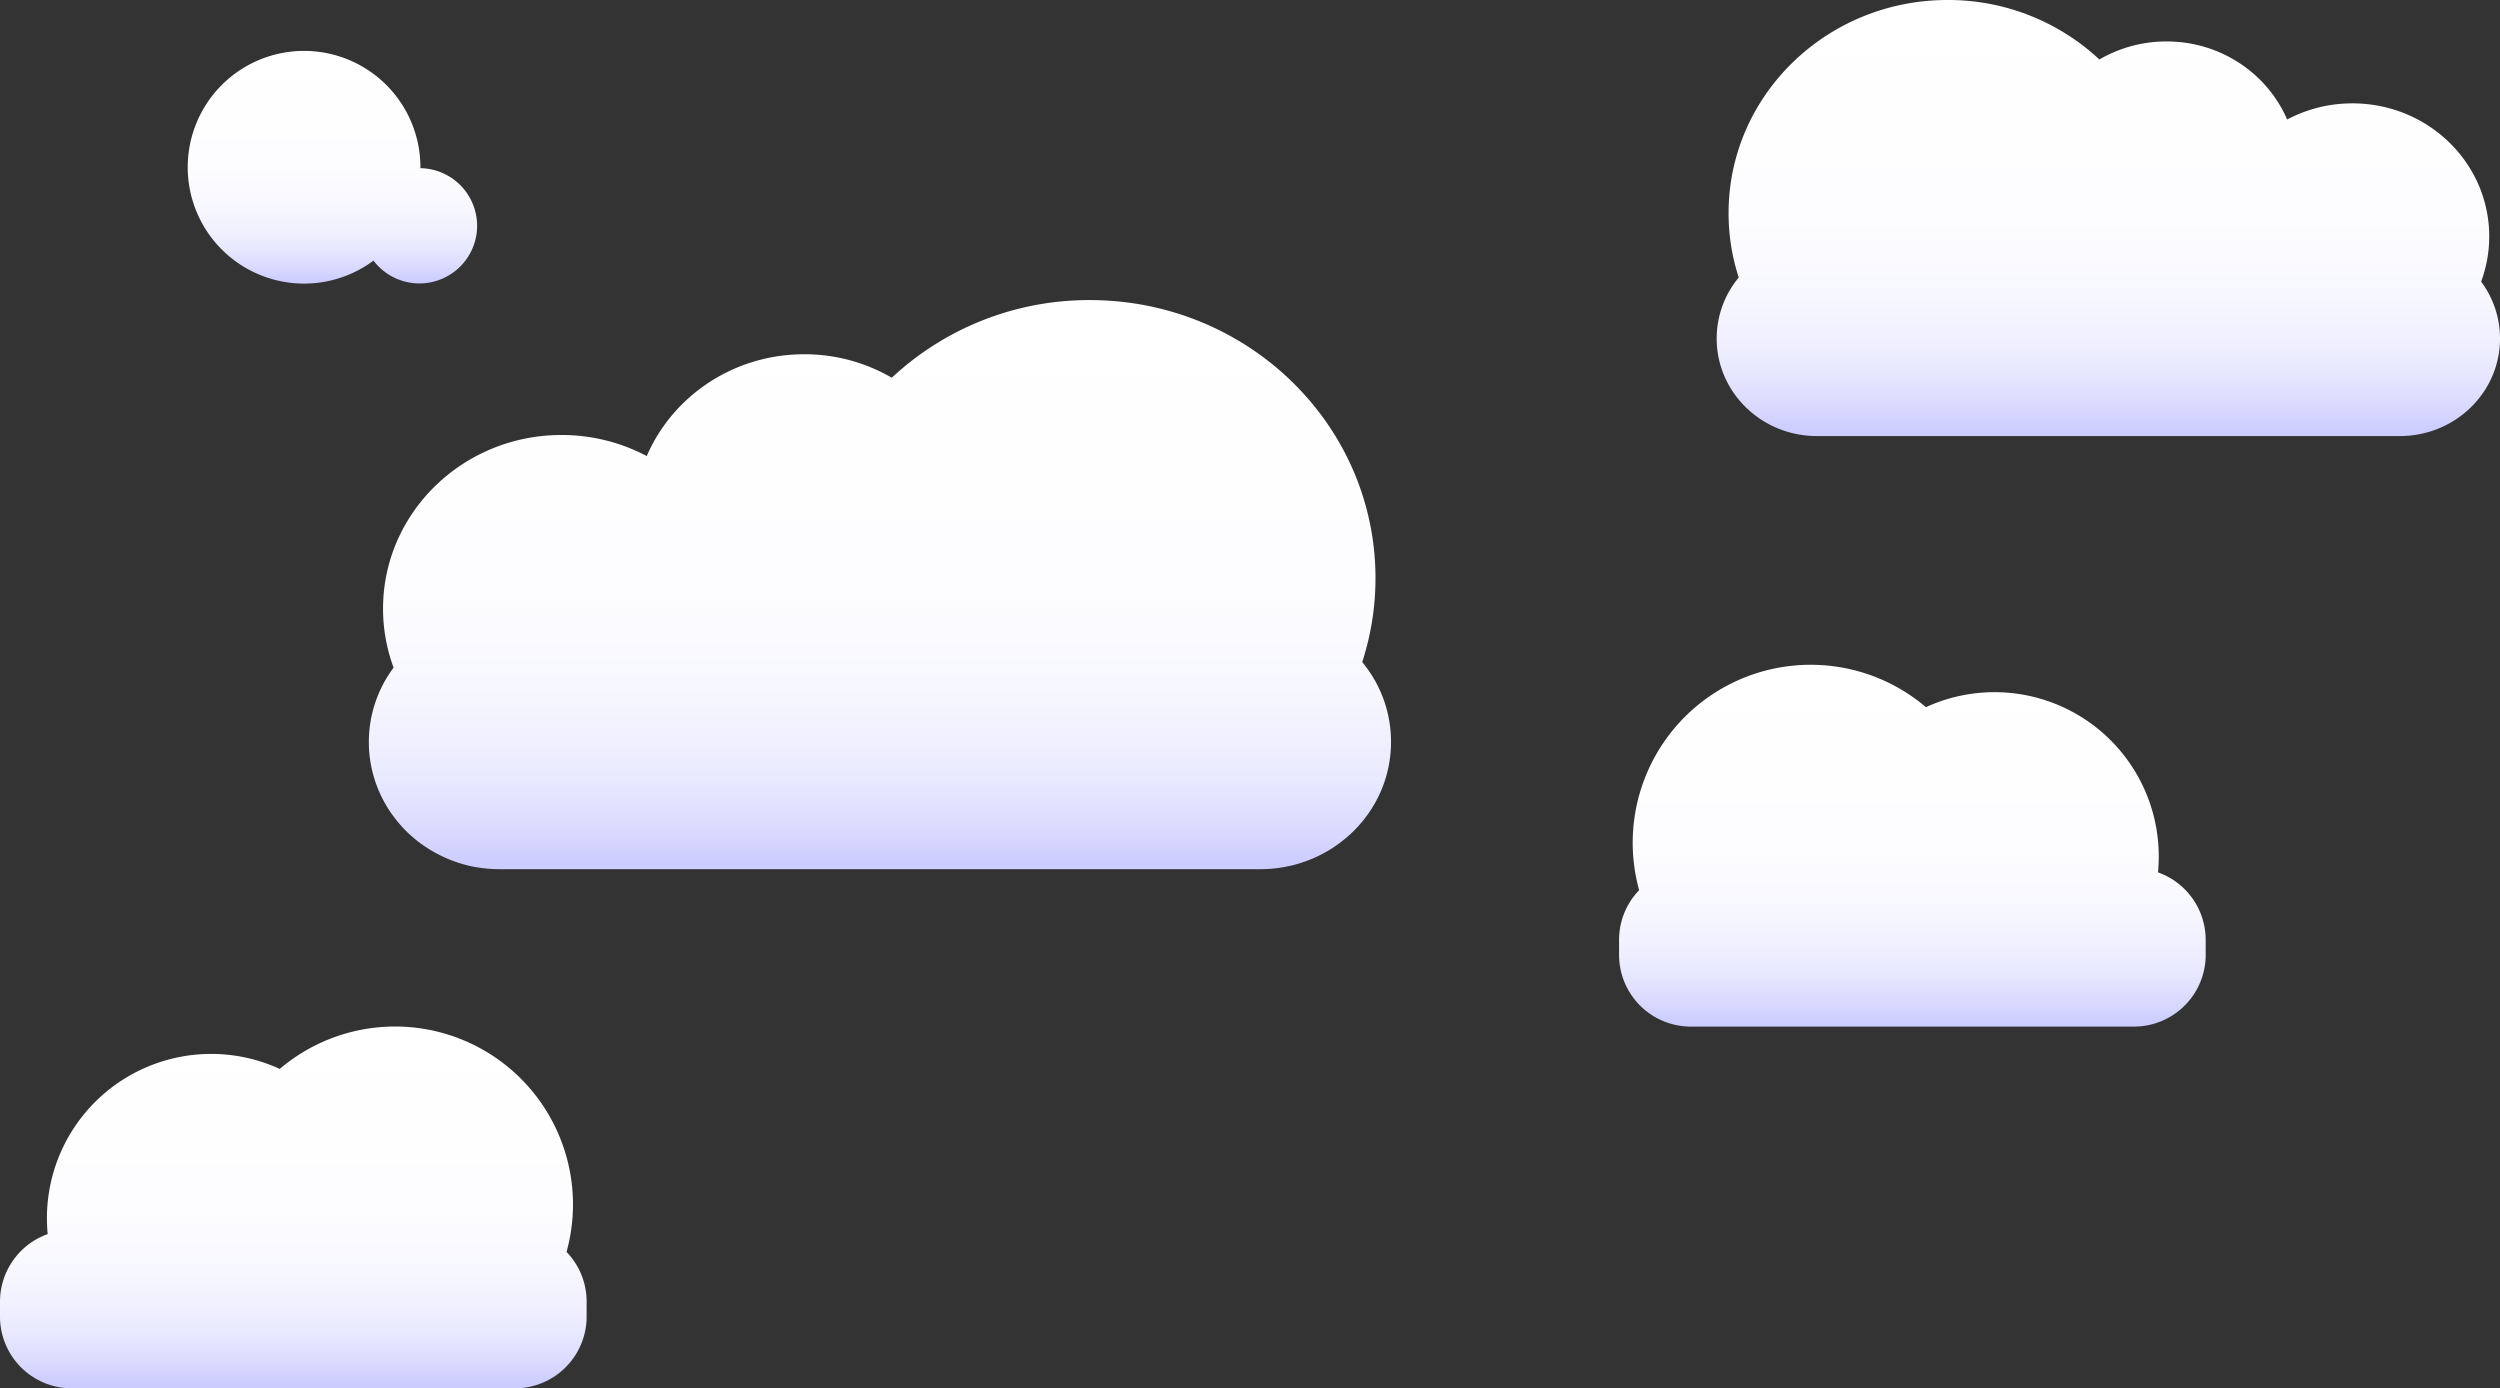 <svg id="Layer_1" data-name="Layer 1" xmlns="http://www.w3.org/2000/svg" xmlns:xlink="http://www.w3.org/1999/xlink" viewBox="0 0 1278.51 710"><rect x="0" y="0" width="1278.51" height="710" fill="#333333" stroke="none"/><defs><style>.cls-1{fill:url(#linear-gradient);}.cls-2{fill:url(#linear-gradient-2);}.cls-3{fill:url(#linear-gradient-3);}.cls-4{fill:url(#linear-gradient-4);}.cls-5{fill:url(#linear-gradient-5);}</style><linearGradient id="linear-gradient" x1="475" y1="198.5" x2="475" y2="489.5" gradientUnits="userSpaceOnUse"><stop offset="0" stop-color="#fff"/><stop offset="0.51" stop-color="#fdfdff"/><stop offset="0.7" stop-color="#f6f6ff"/><stop offset="0.83" stop-color="#ebebff"/><stop offset="0.93" stop-color="#dadaff"/><stop offset="0.99" stop-color="#ccf"/></linearGradient><linearGradient id="linear-gradient-2" x1="1003" y1="385" x2="1003" y2="570" xlink:href="#linear-gradient"/><linearGradient id="linear-gradient-3" x1="195" y1="71" x2="195" y2="190" xlink:href="#linear-gradient"/><linearGradient id="linear-gradient-4" x1="1271" y1="570" x2="1271" y2="755" gradientTransform="matrix(-1, 0, 0, 1, 1446, 0)" xlink:href="#linear-gradient"/><linearGradient id="linear-gradient-5" x1="1056.21" y1="45" x2="1056.21" y2="268" gradientTransform="matrix(-1, 0, 0, 1, 2159.42, 0)" xlink:href="#linear-gradient"/></defs><title>clouds</title><path class="cls-1" d="M736.37,424.44a63.33,63.33,0,0,1-5.32,25.49,64.78,64.78,0,0,1-6.6,11.61c-.77,1.07-1.57,2.12-2.4,3.14q-1.95,2.42-4.13,4.63l-1.13,1.13c-.59.57-1.18,1.13-1.79,1.67-1,.88-1.94,1.72-3,2.53a65.56,65.56,0,0,1-7,4.95q-1,.6-2,1.14a63.93,63.93,0,0,1-7,3.46c-1,.41-2,.8-3,1.16a63.92,63.92,0,0,1-7,2.16c-.64.16-1.29.31-2,.44a63.15,63.15,0,0,1-7,1.14c-1,.11-2,.2-3,.26-1.49.1-3,.15-4.52.15H280.47c-1.84,0-3.67-.07-5.47-.22-.66,0-1.3-.11-1.95-.18A65.53,65.53,0,0,1,266,488c-1-.21-2-.45-2.95-.71A64.33,64.33,0,0,1,256,485q-1-.37-1.95-.78a65.77,65.77,0,0,1-7.05-3.46c-1.06-.58-2.1-1.21-3.12-1.86a65.53,65.53,0,0,1-6.88-5c-.67-.56-1.33-1.13-2-1.71a66.49,66.49,0,0,1-7-7.41c-1-1.27-2-2.57-2.95-3.92A63.9,63.9,0,0,1,218,447.62a57.89,57.89,0,0,1-1.95-5.79,63.3,63.3,0,0,1-2.42-17.39,62,62,0,0,1,.34-6.57c.09-.86.19-1.71.32-2.56h0c.25-1.77.58-3.51,1-5.24a63.54,63.54,0,0,1,11-23.64,86.83,86.83,0,0,1-5.4-30.15c0-49,40.86-88.82,91.26-88.82a92.93,92.93,0,0,1,43.6,10.77c13.2-30.58,44.26-52.06,80.48-52.06a88.66,88.66,0,0,1,44.83,12,147.75,147.75,0,0,1,101.27-39.7c80.69,0,146.1,63.66,146.1,142.19a138.46,138.46,0,0,1-6.79,42.94A63.66,63.66,0,0,1,736.37,424.44Z" transform="translate(-25 -45)"/><path class="cls-2" d="M1153,525.69v7.62A36.69,36.69,0,0,1,1116.31,570H889.69A36.69,36.69,0,0,1,853,533.31v-7.62a36.56,36.56,0,0,1,10.27-25.45,91,91,0,0,1,146.66-93.59A84,84,0,0,1,1129,483q0,4.11-.39,8.12A36.7,36.7,0,0,1,1153,525.69Z" transform="translate(-25 -45)"/><path class="cls-3" d="M269,160.5a29.5,29.5,0,0,1-53,17.78,59.5,59.5,0,1,1,24-47.78c0,.17,0,.34,0,.51A29.5,29.5,0,0,1,269,160.5Z" transform="translate(-25 -45)"/><path class="cls-4" d="M25,710.69v7.62A36.69,36.69,0,0,0,61.69,755H288.31A36.69,36.69,0,0,0,325,718.31v-7.62a36.56,36.56,0,0,0-10.27-25.45,91,91,0,0,0-146.66-93.59A84,84,0,0,0,49,668q0,4.11.39,8.12A36.7,36.7,0,0,0,25,710.69Z" transform="translate(-25 -45)"/><path class="cls-5" d="M902.92,218.14A48.68,48.68,0,0,0,907,237.68a49.91,49.91,0,0,0,5.06,8.89c.59.82,1.21,1.63,1.84,2.41q1.5,1.85,3.17,3.55l.86.86c.45.44.91.87,1.37,1.28.74.68,1.49,1.32,2.27,1.94a48.92,48.92,0,0,0,5.4,3.8c.49.3,1,.59,1.49.87a48.22,48.22,0,0,0,5.4,2.65c.75.31,1.5.61,2.27.89a50.46,50.46,0,0,0,5.4,1.66c.49.12,1,.23,1.49.33a50.64,50.64,0,0,0,5.4.88c.76.08,1.51.15,2.27.2,1.14.07,2.29.11,3.46.11h298.14c1.41,0,2.82-.05,4.2-.17.5,0,1-.08,1.49-.14a50.61,50.61,0,0,0,5.4-.86c.76-.16,1.52-.35,2.26-.55a47.32,47.32,0,0,0,5.41-1.73c.5-.19,1-.39,1.49-.6a50,50,0,0,0,5.4-2.65c.82-.44,1.61-.92,2.39-1.42a50.29,50.29,0,0,0,5.28-3.86c.51-.43,1-.86,1.51-1.31a49.8,49.8,0,0,0,5.38-5.68c.8-1,1.55-2,2.26-3a49.16,49.16,0,0,0,5.41-10.12,45.36,45.36,0,0,0,1.49-4.44,48.55,48.55,0,0,0,1.86-13.33,49.09,49.09,0,0,0-.26-5c-.07-.66-.15-1.31-.25-2h0c-.19-1.36-.44-2.69-.75-4a48.64,48.64,0,0,0-8.4-18.11,67.79,67.79,0,0,0,2.74-9.51,66.26,66.26,0,0,0,1.4-13.6c0-37.59-31.31-68.06-69.94-68.06a71.19,71.19,0,0,0-33.41,8.25C1184.53,82.66,1160.72,66.2,1133,66.2a68,68,0,0,0-34.36,9.22A113.23,113.23,0,0,0,1021,45c-61.84,0-112,48.78-112,109a106.06,106.06,0,0,0,5.2,32.91A48.8,48.8,0,0,0,902.92,218.14Z" transform="translate(-25 -45)"/></svg>